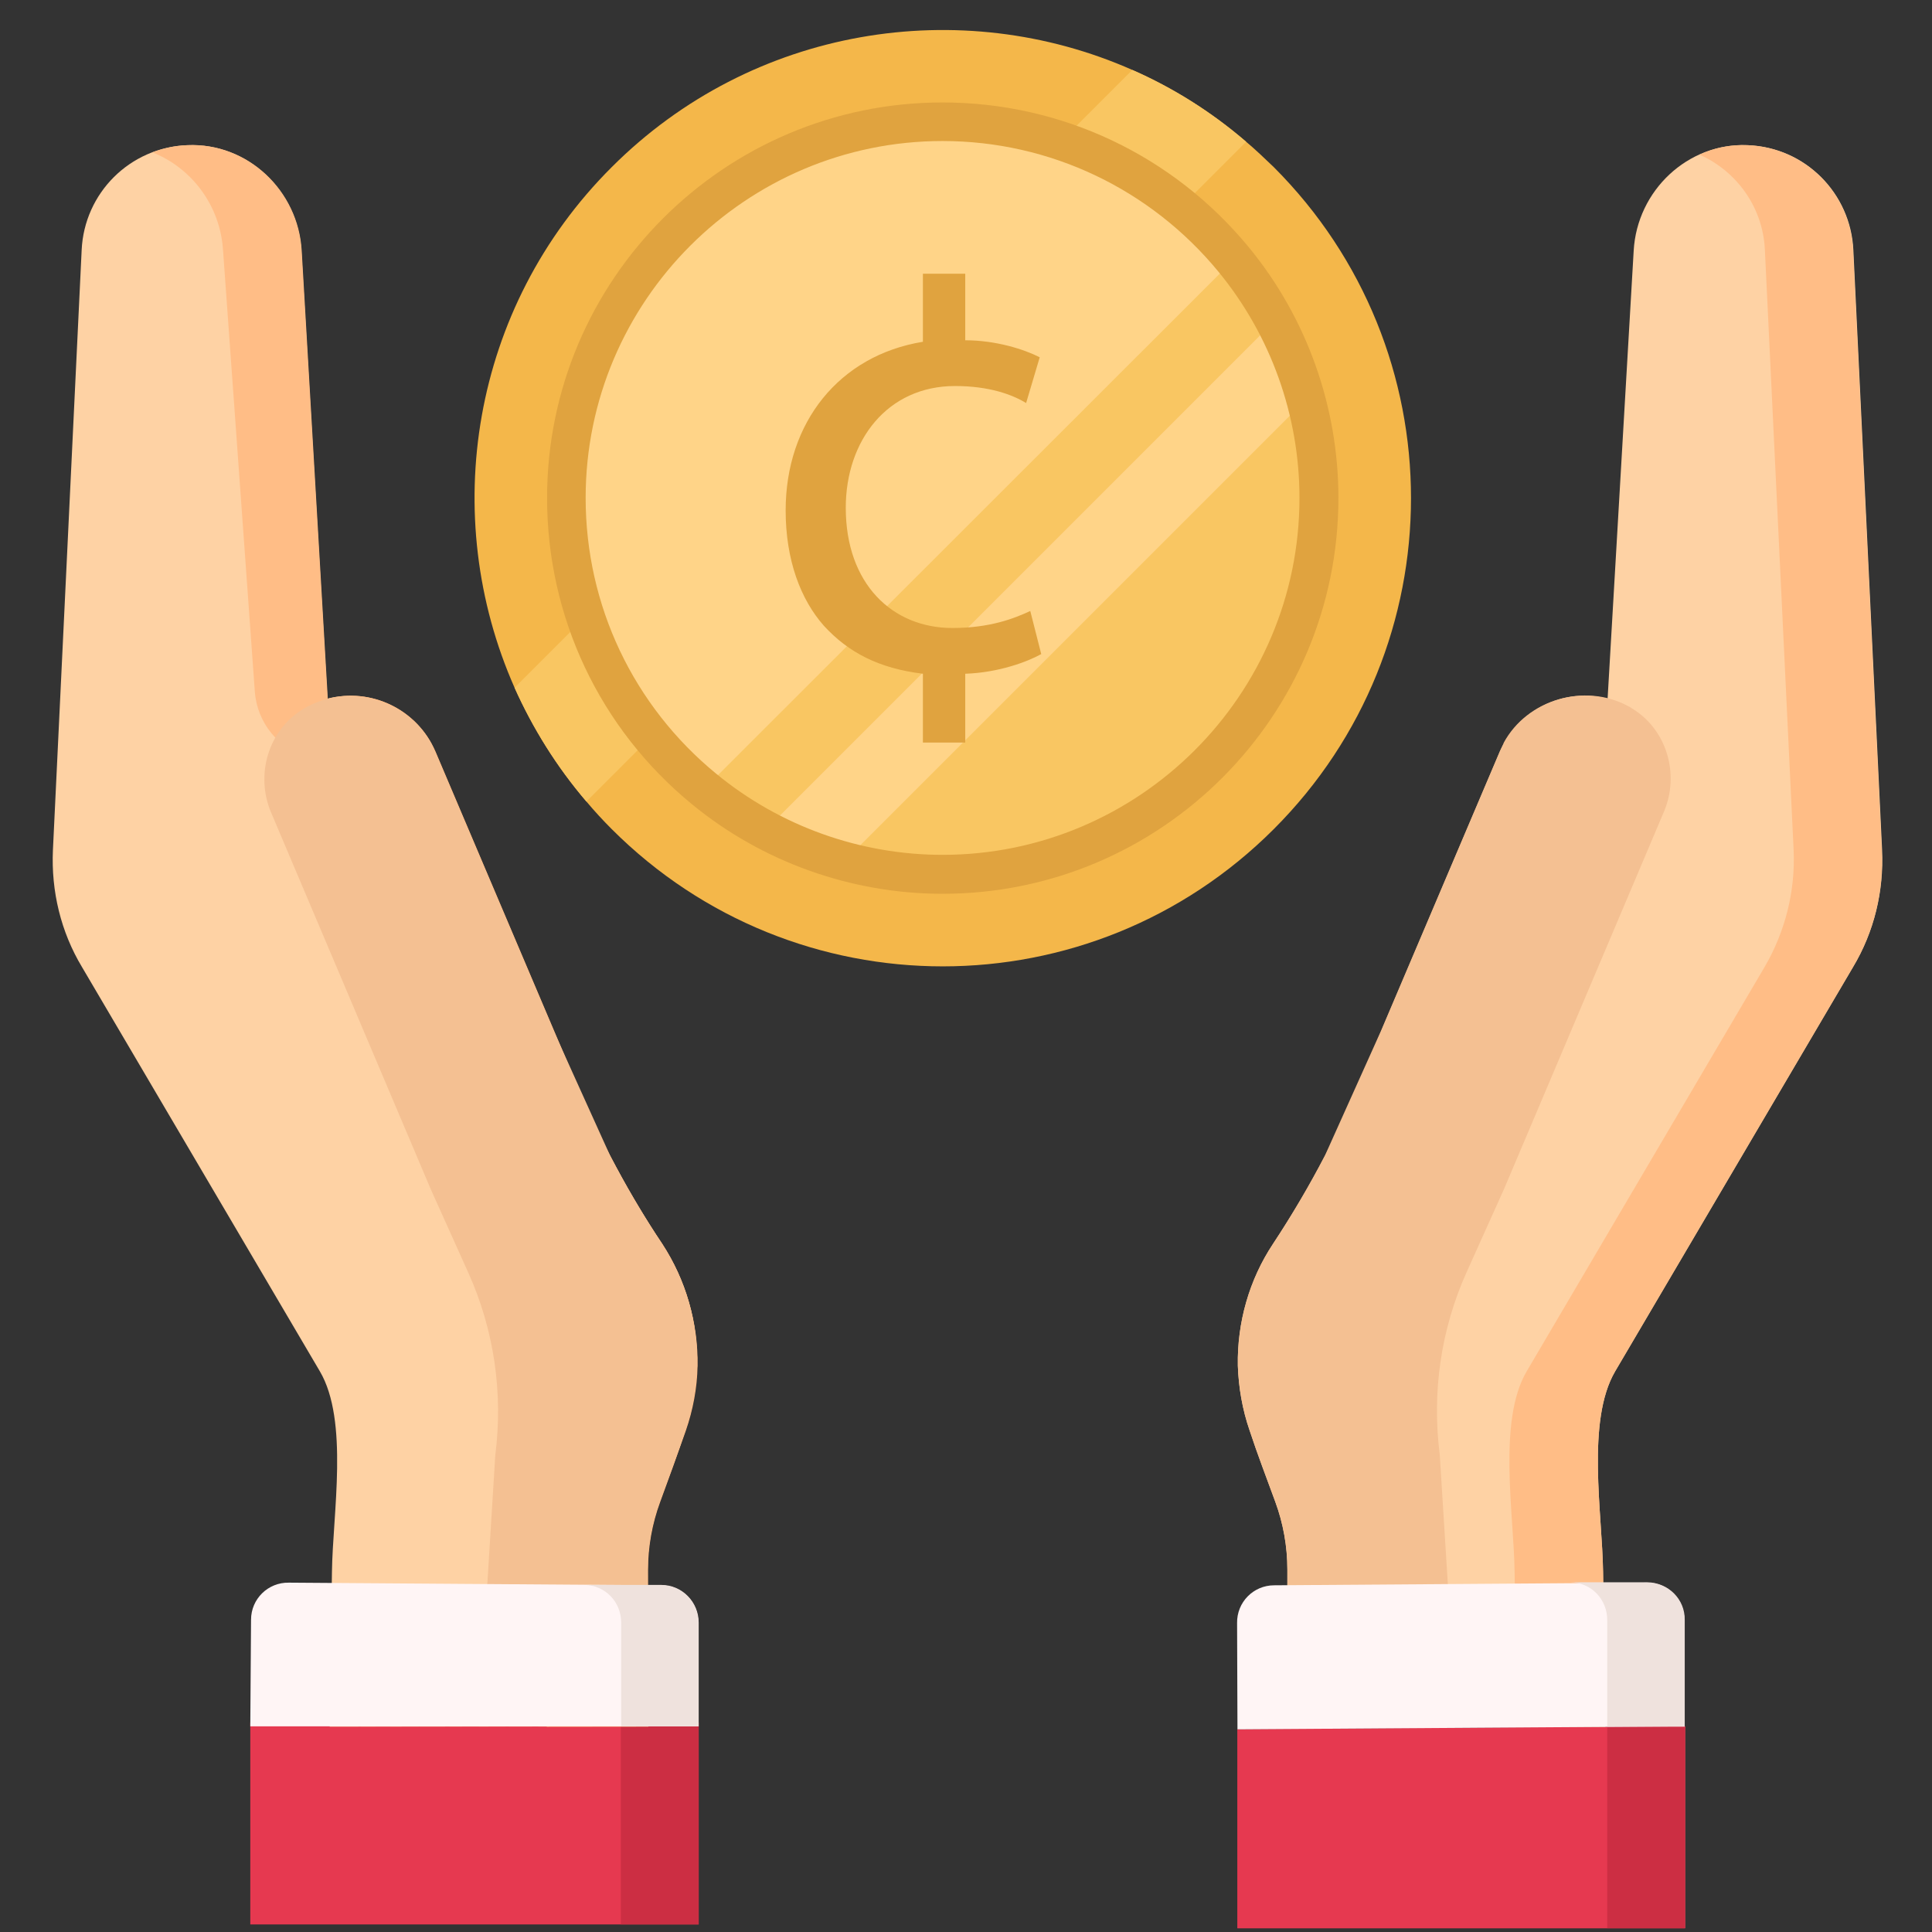<?xml version="1.0" encoding="utf-8"?>
<!-- Generator: Adobe Illustrator 23.0.2, SVG Export Plug-In . SVG Version: 6.00 Build 0)  -->
<svg version="1.1" id="Layer_1" xmlns="http://www.w3.org/2000/svg" xmlns:xlink="http://www.w3.org/1999/xlink" x="0px" y="0px"
	 viewBox="0 0 511 511" style="enable-background:new 0 0 511 511;" xml:space="preserve">
<rect x="0" y="0" width="511" height="511" fill="#333333" stroke="none"/>
<style type="text/css">
	.st0{fill:#E63950;}
	.st1{fill:#CC2E43;}
	.st2{fill:#FED2A4;}
	.st3{fill:#FFBD86;}
	.st4{fill:#F4C092;}
	.st5{fill:#FFF5F5;}
	.st6{fill:#EFE2DD;}
	.st7{fill:#F4B74A;}
	.st8{fill:#F9C662;}
	.st9{fill:#FFD488;}
	.st10{fill:#E0A33F;}
</style>
<path class="st0" d="M66.2,455.6h118.6V509H66.2V455.6z"/>
<path class="st1" d="M164.2,455.6h20.6V509h-20.6V455.6z"/>
<path class="st2" d="M14,224.8c-0.5,10.9,2.1,21.7,7.7,31l62.9,106.9c7.7,13.1,3.4,37.7,3.2,53c-0.2,13.7-0.4,27.4-0.6,41l84.2-0.1
	l-0.1-41.5c0-6.1,1.1-12.2,3.2-17.9c2.3-6.3,4.7-12.5,6.8-18.9c1.9-5.5,2.9-11.3,3.1-17.1c0.2-11.4-3-22.7-9.3-32.2l0,0
	c-8.6-13-16.1-26.8-22.2-41.2l-37.8-89c-4.8-11.2-17-17-28.5-14L79.7,66.3c-0.9-15.9-14.3-28.6-30.2-27.9
	C34.3,39,22.3,51.1,21.6,66.1l-1.5,31.3L14,224.8z"/>
<path class="st3" d="M184.5,361.3c-0.1,5.8-1.2,11.6-3.1,17.1c-2.2,6.3-4.5,12.6-6.8,18.9c-2.1,5.7-3.2,11.8-3.2,17.9l0.1,41.5
	l-84.2,0.1l0,0l57.3-0.1l-0.1-41.5c0-6.1,1.1-12.2,3.2-17.9c2.3-6.3,4.7-12.5,6.8-18.9c1.9-5.5,2.9-11.3,3.1-17.1
	c0.6-27.7-18.5-48.3-29.8-71.8c-11.7-24.5-20.1-50.3-30.7-75.2c-2.9-6.9-8.7-11.8-15.4-13.8c-8-2.4-13.7-9.3-14.3-17.6L59,66.3
	c-0.7-11.9-8.3-21.9-18.7-26c2.9-1.1,6-1.8,9.3-1.9c15.9-0.7,29.3,12,30.2,27.9l6.9,118.5c11.5-3,23.7,2.8,28.5,14l37.8,89
	c3.1,7.2,6.4,14.3,10.1,21.1c3.7,6.9,7.7,13.6,12.1,20.1C181.4,338.6,184.7,349.9,184.5,361.3z"/>
<path class="st4" d="M171.3,415.1c0-6.1,1.1-12.2,3.2-17.9c2.3-6.3,4.7-12.5,6.8-18.9c1.9-5.5,2.9-11.3,3.1-17.1
	c0.2-11.4-3-22.7-9.3-32.2c-5-7.6-9.6-15.4-13.8-23.5L146.6,273l-31.5-74.1c-0.3-0.6-0.6-1.3-0.9-1.9c-0.1-0.1-0.1-0.2-0.1-0.3
	c-6.2-11.5-21.4-15.9-32.8-9.8c-0.4,0.2-0.8,0.4-1.2,0.7c-9.2,5.6-12.6,17.4-8.4,27.3l42.3,99.8l9.9,22c6.8,15.1,9.2,31.8,7.1,48.2
	l-4.4,71.2l44.6,0.5L171.3,415.1z"/>
<path class="st5" d="M184.8,456.6H66.2l0.2-28.2c0-5.5,4.5-9.9,10-9.8l98.5,0.7c5.5,0,9.9,4.5,9.8,10v27.3H184.8z"/>
<path class="st6" d="M184.8,429.2v27.4h-20.5v-27.4c0-5.5-4.2-9.9-9.7-10h20.3C180.4,419.2,184.8,423.7,184.8,429.2z"/>
<path class="st0" d="M327.3,510v-52.6l118.4-0.8V510H327.3z"/>
<path class="st0" d="M327.3,510v-52.6l118.4-0.8V510H327.3z"/>
<path class="st1" d="M425.1,456.7h20.5V510h-20.5V456.7z"/>
<path class="st2" d="M497.8,224.8c0.5,10.9-2.1,21.7-7.7,31l-62.9,106.9c-7.7,13.1-3.4,37.7-3.2,53c0.2,13.7,0.4,27.4,0.6,41
	l-84.2-0.1l0.1-41.5c0-6.1-1.1-12.2-3.2-17.9c-2.3-6.3-4.7-12.5-6.8-18.9c-1.9-5.5-2.9-11.3-3.1-17.1c-0.2-11.4,3-22.7,9.3-32.2l0,0
	c8.6-13,16.1-26.8,22.2-41.2l37.8-89c4.8-11.2,17-17,28.5-14l6.9-118.5c0.9-15.9,14.3-28.6,30.2-27.9c15.3,0.6,27.2,12.8,27.9,27.7
	l1.5,31.3L497.8,224.8z"/>
<path class="st4" d="M340.5,415.1c0-6.1-1.1-12.2-3.2-17.9c-2.3-6.3-4.7-12.5-6.8-18.9c-1.9-5.5-2.9-11.3-3.1-17.1
	c-0.2-11.4,3-22.7,9.3-32.2c5-7.6,9.6-15.4,13.8-23.5l14.7-32.7l31.5-74.1c0.3-0.6,0.6-1.3,0.9-1.9c0.1-0.1,0.1-0.2,0.1-0.3
	c6.2-11.5,21.4-15.9,32.8-9.8c0.4,0.2,0.8,0.4,1.2,0.7c9.2,5.6,12.6,17.4,8.4,27.3l-42.3,99.8l-9.9,22c-6.8,15.1-9.2,31.8-7.1,48.2
	l4.4,70.4l-44.6,0.5L340.5,415.1z"/>
<path class="st3" d="M490.1,255.8l-62.9,106.9c-7.7,13.2-3.4,37.7-3.2,53c0.2,13.7,0.4,27.4,0.6,41h-23.4c-0.2-13.7-0.4-27.3-0.6-41
	c-0.2-15.3-4.5-39.9,3.2-53l62.9-106.9c5.5-9.4,8.2-20.2,7.7-31l-6.1-127.4l-1.5-31.3c-0.5-11.2-7.4-20.8-17.3-25.2
	c3.9-1.8,8.2-2.7,12.7-2.5c15.3,0.6,27.2,12.8,27.9,27.7l1.5,31.3l6.1,127.4C498.3,235.6,495.7,246.4,490.1,255.8z"/>
<path class="st5" d="M327.3,457.4l118.2-0.8v-28.2c0-5.5-4.5-9.9-10-9.8l-98.5,0.7c-5.5,0-9.9,4.5-9.8,10L327.3,457.4z"/>
<path class="st6" d="M445.6,428.5v28.2h-20.5v-28.2c0-5.5-4.2-9.9-9.7-10h20.3C441.3,418.6,445.7,423,445.6,428.5z"/>
<g>
	<path class="st7" d="M161.8,44.2C199,7,254.1-1.6,299.5,18.5c10.7,4.7,20.8,11,30.1,19c2.5,2.1,4.9,4.4,7.3,6.7
		c48.4,48.4,48.4,126.7,0,175.1s-126.7,48.4-175.1,0c-2.4-2.4-4.6-4.8-6.7-7.3c-7.9-9.3-14.2-19.4-19-30.1
		C116,136.5,124.5,81.4,161.8,44.2z"/>
	<path class="st8" d="M136.1,181.9L299.5,18.5c10.7,4.7,20.8,11,30.1,19L155.1,212C147.2,202.8,140.9,192.6,136.1,181.9z"/>
	<path class="st9" d="M149.8,131.7c0-55,44.6-99.5,99.5-99.5c31,0,58.8,14.2,77,36.5c14.1,17.2,22.5,39.1,22.5,63.1
		c0,55-44.6,99.5-99.5,99.5c-23.9,0-45.9-8.4-63.1-22.5C164,190.5,149.8,162.8,149.8,131.7z"/>
	<path class="st8" d="M186.2,208.7L326.3,68.7l0,0c4.1,5,7.7,10.5,10.8,16.2c3.5,6.5,6.3,13.5,8.3,20.8c2.2,8.3,3.5,17.1,3.5,26.1
		c0,55-44.6,99.5-99.5,99.5c-9,0-17.8-1.2-26.1-3.5c-7.3-2-14.3-4.8-20.8-8.3C196.7,216.5,191.3,212.8,186.2,208.7z"/>
	<path class="st9" d="M202.4,219.6L337.1,84.9c3.5,6.5,6.3,13.5,8.3,20.8L223.3,227.8C216,225.8,209,223,202.4,219.6z"/>
	<g>
		<g>
			<path class="st10" d="M244.1,196.4v-18.2c-11.6-1.4-19.7-5.6-26.2-12.7c-6.1-6.9-10.1-17.3-10.1-30.5c0-23.3,14.2-41,36.3-44.6
				v-18h11.2V90c8.1,0,15.6,2.4,19.7,4.5l-3.6,12.1c-3.6-2.2-9.7-4.5-18.8-4.5c-17.9,0-28.9,14.4-28.9,32.2
				c0,20.1,12.3,31.8,28.2,31.8c9.9,0,16.3-2.5,20.6-4.5l2.9,11.4c-3.6,2-11.2,4.9-20.1,5.2v18.2H244.1z"/>
		</g>
		<path class="st10" d="M249.3,236.4c-24.1,0-47.7-8.4-66.3-23.7c-24.4-20-38.3-49.5-38.3-81c0-57.7,46.9-104.6,104.6-104.6
			c31.5,0,61,14,81,38.3C345.6,84,354,107.5,354,131.7C354,189.4,307.1,236.4,249.3,236.4z M249.3,37.3c-52,0-94.4,42.3-94.4,94.4
			c0,28.4,12.6,55,34.6,73c16.8,13.8,38,21.4,59.8,21.4c52,0,94.4-42.3,94.4-94.4c0-21.8-7.6-43-21.4-59.8
			C304.3,50,277.7,37.3,249.3,37.3z"/>
	</g>
</g>
</svg>

